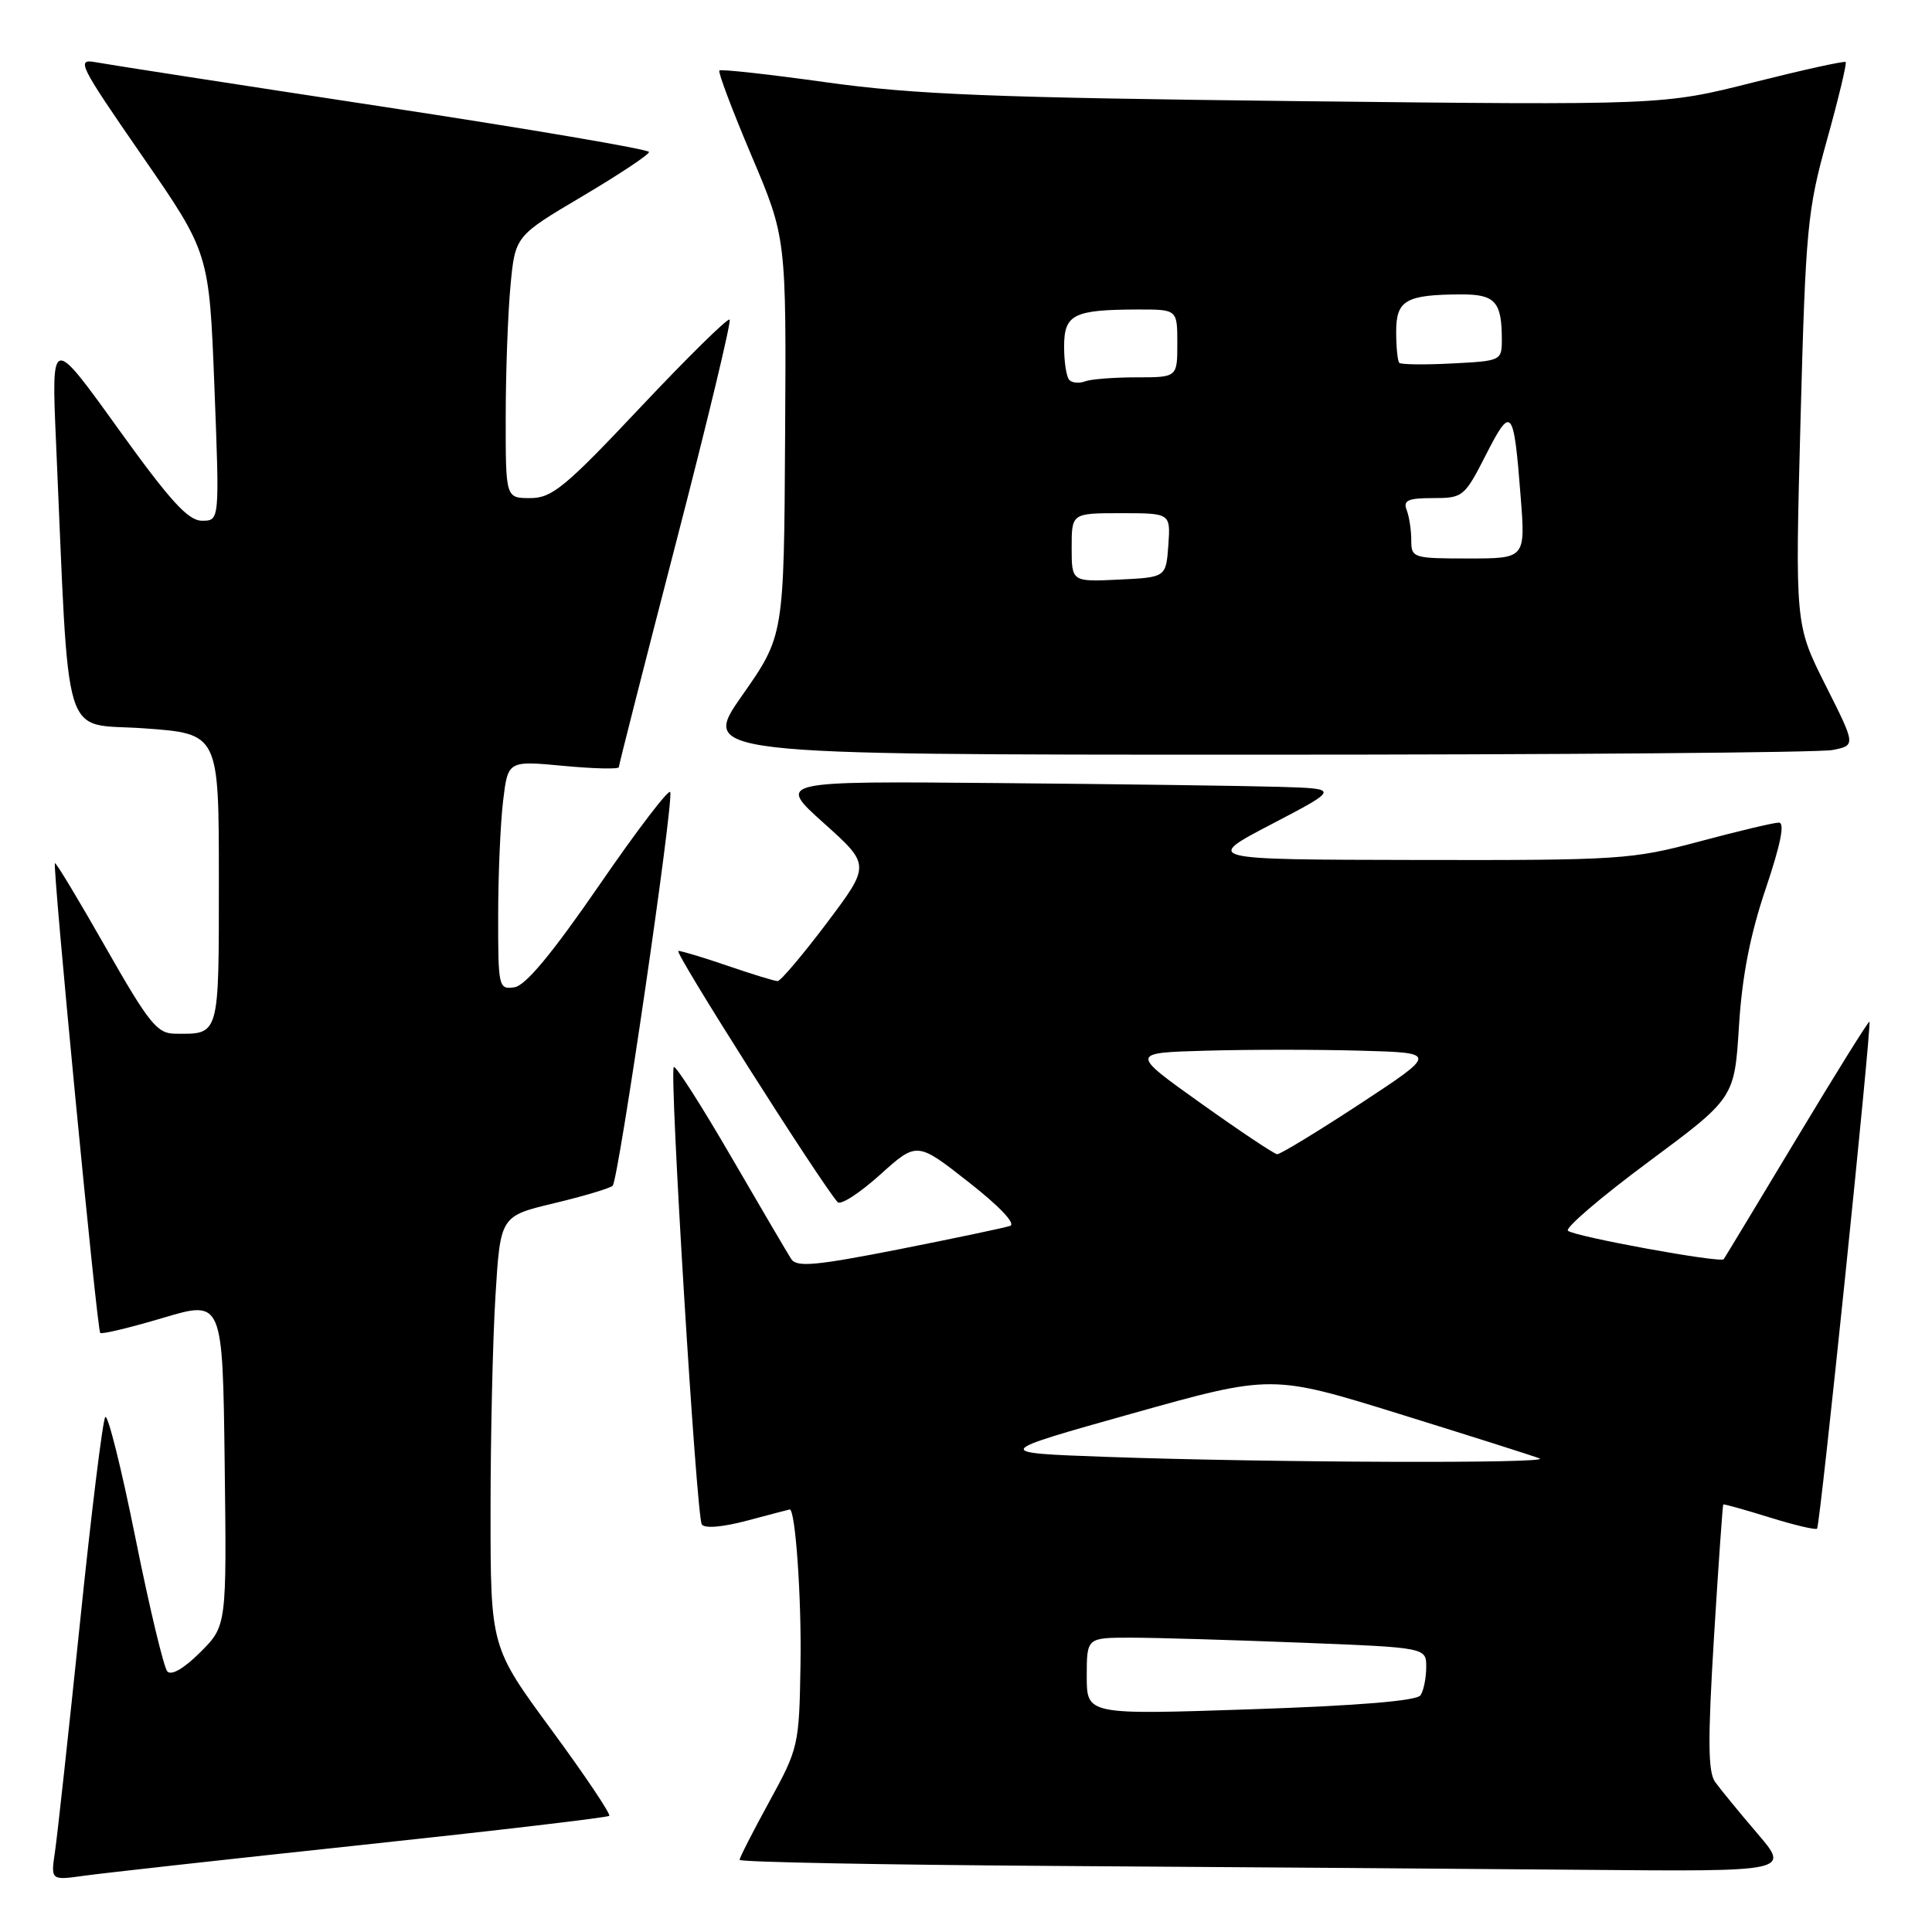 <?xml version="1.0" encoding="UTF-8" standalone="no"?>
<!DOCTYPE svg PUBLIC "-//W3C//DTD SVG 1.1//EN" "http://www.w3.org/Graphics/SVG/1.1/DTD/svg11.dtd" >
<svg xmlns="http://www.w3.org/2000/svg" xmlns:xlink="http://www.w3.org/1999/xlink" version="1.1" viewBox="0 0 256 256">
 <g >
 <path fill="currentColor"
d=" M 47.91 244.47 C 65.74 242.57 80.50 240.83 80.73 240.61 C 80.95 240.38 77.51 235.25 73.07 229.21 C 65.00 218.23 65.00 218.23 65.00 200.27 C 65.00 190.39 65.29 177.55 65.65 171.73 C 66.30 161.14 66.30 161.14 73.40 159.44 C 77.30 158.51 80.81 157.46 81.18 157.12 C 81.95 156.41 89.28 106.32 88.81 104.96 C 88.64 104.47 84.41 110.01 79.41 117.28 C 73.15 126.37 69.64 130.60 68.16 130.82 C 66.07 131.13 66.00 130.81 66.01 121.32 C 66.01 115.92 66.31 109.09 66.66 106.15 C 67.30 100.79 67.30 100.79 74.65 101.48 C 78.69 101.86 82.00 101.94 82.00 101.65 C 82.00 101.37 85.40 88.01 89.56 71.96 C 93.72 55.92 96.92 42.59 96.68 42.35 C 96.43 42.10 91.13 47.32 84.88 53.95 C 74.88 64.57 73.14 66.00 70.26 66.00 C 67.00 66.00 67.00 66.00 67.01 55.25 C 67.01 49.34 67.30 41.53 67.64 37.89 C 68.26 31.28 68.26 31.28 77.13 26.03 C 82.01 23.14 86.00 20.49 86.00 20.14 C 86.00 19.79 70.14 17.09 50.75 14.14 C 31.36 11.19 14.24 8.54 12.70 8.25 C 10.07 7.76 10.43 8.49 18.81 20.62 C 27.72 33.50 27.72 33.50 28.41 51.25 C 29.10 69.00 29.10 69.00 26.77 69.00 C 24.93 69.00 22.56 66.40 15.62 56.75 C 6.81 44.50 6.81 44.50 7.42 58.50 C 9.24 99.66 8.02 95.71 19.10 96.51 C 29.00 97.22 29.00 97.22 29.00 116.50 C 29.00 137.50 29.13 137.03 23.17 136.97 C 20.82 136.95 19.72 135.58 14.01 125.55 C 10.44 119.27 7.42 114.25 7.28 114.38 C 6.93 114.74 12.85 176.18 13.28 176.62 C 13.49 176.82 17.22 175.93 21.58 174.63 C 29.50 172.27 29.50 172.27 29.77 193.85 C 30.04 215.43 30.04 215.43 26.54 218.93 C 24.38 221.09 22.70 222.06 22.17 221.47 C 21.70 220.94 19.79 212.97 17.94 203.76 C 16.09 194.56 14.29 187.36 13.95 187.76 C 13.61 188.17 12.10 200.43 10.60 215.00 C 9.09 229.57 7.60 243.22 7.29 245.33 C 6.72 249.16 6.72 249.16 11.11 248.55 C 13.52 248.21 30.08 246.37 47.91 244.47 Z  M 232.84 242.92 C 230.45 240.13 227.95 237.07 227.27 236.13 C 226.31 234.80 226.28 230.60 227.11 216.96 C 227.70 207.36 228.26 199.43 228.34 199.35 C 228.43 199.27 231.18 200.04 234.46 201.06 C 237.74 202.08 240.58 202.75 240.77 202.56 C 241.18 202.16 248.04 135.70 247.71 135.38 C 247.59 135.26 243.26 142.21 238.08 150.83 C 232.90 159.45 228.54 166.66 228.40 166.85 C 227.99 167.39 208.61 163.85 207.76 163.08 C 207.35 162.72 212.15 158.61 218.42 153.96 C 229.82 145.50 229.82 145.50 230.42 136.00 C 230.83 129.37 231.90 123.86 233.97 117.75 C 235.95 111.86 236.53 109.00 235.71 109.00 C 235.04 109.00 230.31 110.13 225.18 111.50 C 216.25 113.89 214.66 114.00 187.68 113.95 C 159.50 113.90 159.50 113.90 168.50 109.20 C 177.50 104.50 177.50 104.50 169.50 104.26 C 165.10 104.13 148.33 103.90 132.23 103.76 C 102.95 103.50 102.95 103.50 109.15 109.06 C 115.34 114.61 115.34 114.61 109.55 122.31 C 106.36 126.54 103.43 130.00 103.04 130.00 C 102.64 130.00 99.70 129.10 96.50 128.00 C 93.30 126.90 90.32 126.00 89.88 126.00 C 89.22 126.00 108.59 156.53 110.99 159.29 C 111.38 159.73 113.90 158.10 116.60 155.67 C 121.50 151.26 121.50 151.26 128.34 156.63 C 132.44 159.84 134.65 162.17 133.84 162.44 C 133.10 162.69 126.48 164.08 119.11 165.54 C 108.13 167.70 105.57 167.94 104.85 166.84 C 104.37 166.10 100.77 159.97 96.85 153.22 C 92.93 146.47 89.52 141.14 89.28 141.39 C 88.67 142.00 92.27 200.82 92.99 201.99 C 93.35 202.56 95.73 202.36 99.04 201.48 C 102.04 200.68 104.56 200.02 104.64 200.01 C 105.39 199.95 106.22 211.74 106.07 220.50 C 105.90 231.28 105.81 231.65 101.95 238.70 C 99.78 242.66 98.00 246.15 98.00 246.44 C 98.00 246.74 117.01 247.10 140.25 247.25 C 163.49 247.40 194.80 247.63 209.84 247.76 C 237.19 248.00 237.19 248.00 232.84 242.92 Z  M 242.83 99.38 C 245.91 98.77 245.91 98.77 241.88 90.77 C 237.86 82.76 237.86 82.76 238.58 55.63 C 239.26 30.22 239.48 27.87 242.09 18.52 C 243.62 13.03 244.73 8.39 244.56 8.22 C 244.38 8.05 238.87 9.27 232.31 10.92 C 220.37 13.94 220.37 13.94 171.93 13.40 C 131.60 12.94 121.18 12.53 109.59 10.92 C 101.95 9.85 95.52 9.14 95.32 9.34 C 95.12 9.55 97.03 14.61 99.57 20.61 C 104.19 31.50 104.19 31.50 104.03 57.87 C 103.88 84.24 103.88 84.24 98.36 92.12 C 92.83 100.00 92.83 100.00 166.29 100.00 C 206.69 100.00 241.14 99.72 242.83 99.38 Z  M 144.00 222.11 C 144.00 217.00 144.00 217.00 149.84 217.00 C 153.05 217.00 163.18 217.30 172.34 217.66 C 189.00 218.31 189.00 218.31 188.98 220.91 C 188.98 222.33 188.64 224.01 188.23 224.63 C 187.75 225.37 180.02 226.01 165.75 226.49 C 144.00 227.22 144.00 227.22 144.00 222.11 Z  M 146.50 193.04 C 131.50 192.50 131.50 192.50 150.01 187.30 C 168.52 182.11 168.52 182.11 185.51 187.38 C 194.85 190.28 203.18 192.92 204.00 193.25 C 205.77 193.95 167.93 193.81 146.50 193.04 Z  M 159.12 146.19 C 149.73 139.50 149.73 139.50 159.87 139.22 C 165.44 139.06 174.61 139.06 180.25 139.22 C 190.50 139.50 190.50 139.50 180.23 146.25 C 174.57 149.96 169.62 152.97 169.23 152.94 C 168.83 152.91 164.28 149.87 159.12 146.19 Z  M 142.00 72.55 C 142.00 68.00 142.00 68.00 148.56 68.00 C 155.11 68.00 155.11 68.00 154.81 72.25 C 154.50 76.50 154.50 76.50 148.25 76.80 C 142.00 77.10 142.00 77.10 142.00 72.55 Z  M 187.00 71.58 C 187.00 70.25 186.73 68.45 186.39 67.58 C 185.90 66.30 186.56 66.00 189.88 66.00 C 193.85 66.00 194.05 65.84 196.90 60.25 C 200.27 53.64 200.58 54.01 201.49 65.75 C 202.14 74.00 202.14 74.00 194.57 74.00 C 187.23 74.00 187.00 73.93 187.00 71.58 Z  M 141.70 50.36 C 141.31 49.98 141.00 47.99 141.00 45.95 C 141.00 41.65 142.22 41.04 150.75 41.01 C 156.00 41.00 156.00 41.00 156.00 45.50 C 156.00 50.00 156.00 50.00 150.58 50.00 C 147.60 50.00 144.54 50.24 143.78 50.53 C 143.02 50.82 142.08 50.75 141.70 50.36 Z  M 185.41 48.08 C 185.19 47.85 185.00 45.99 185.00 43.95 C 185.00 39.77 186.28 39.04 193.64 39.01 C 198.12 39.00 199.00 39.98 199.00 45.00 C 199.00 47.79 198.90 47.83 192.41 48.16 C 188.79 48.35 185.64 48.31 185.41 48.08 Z "/>
</g>
</svg>